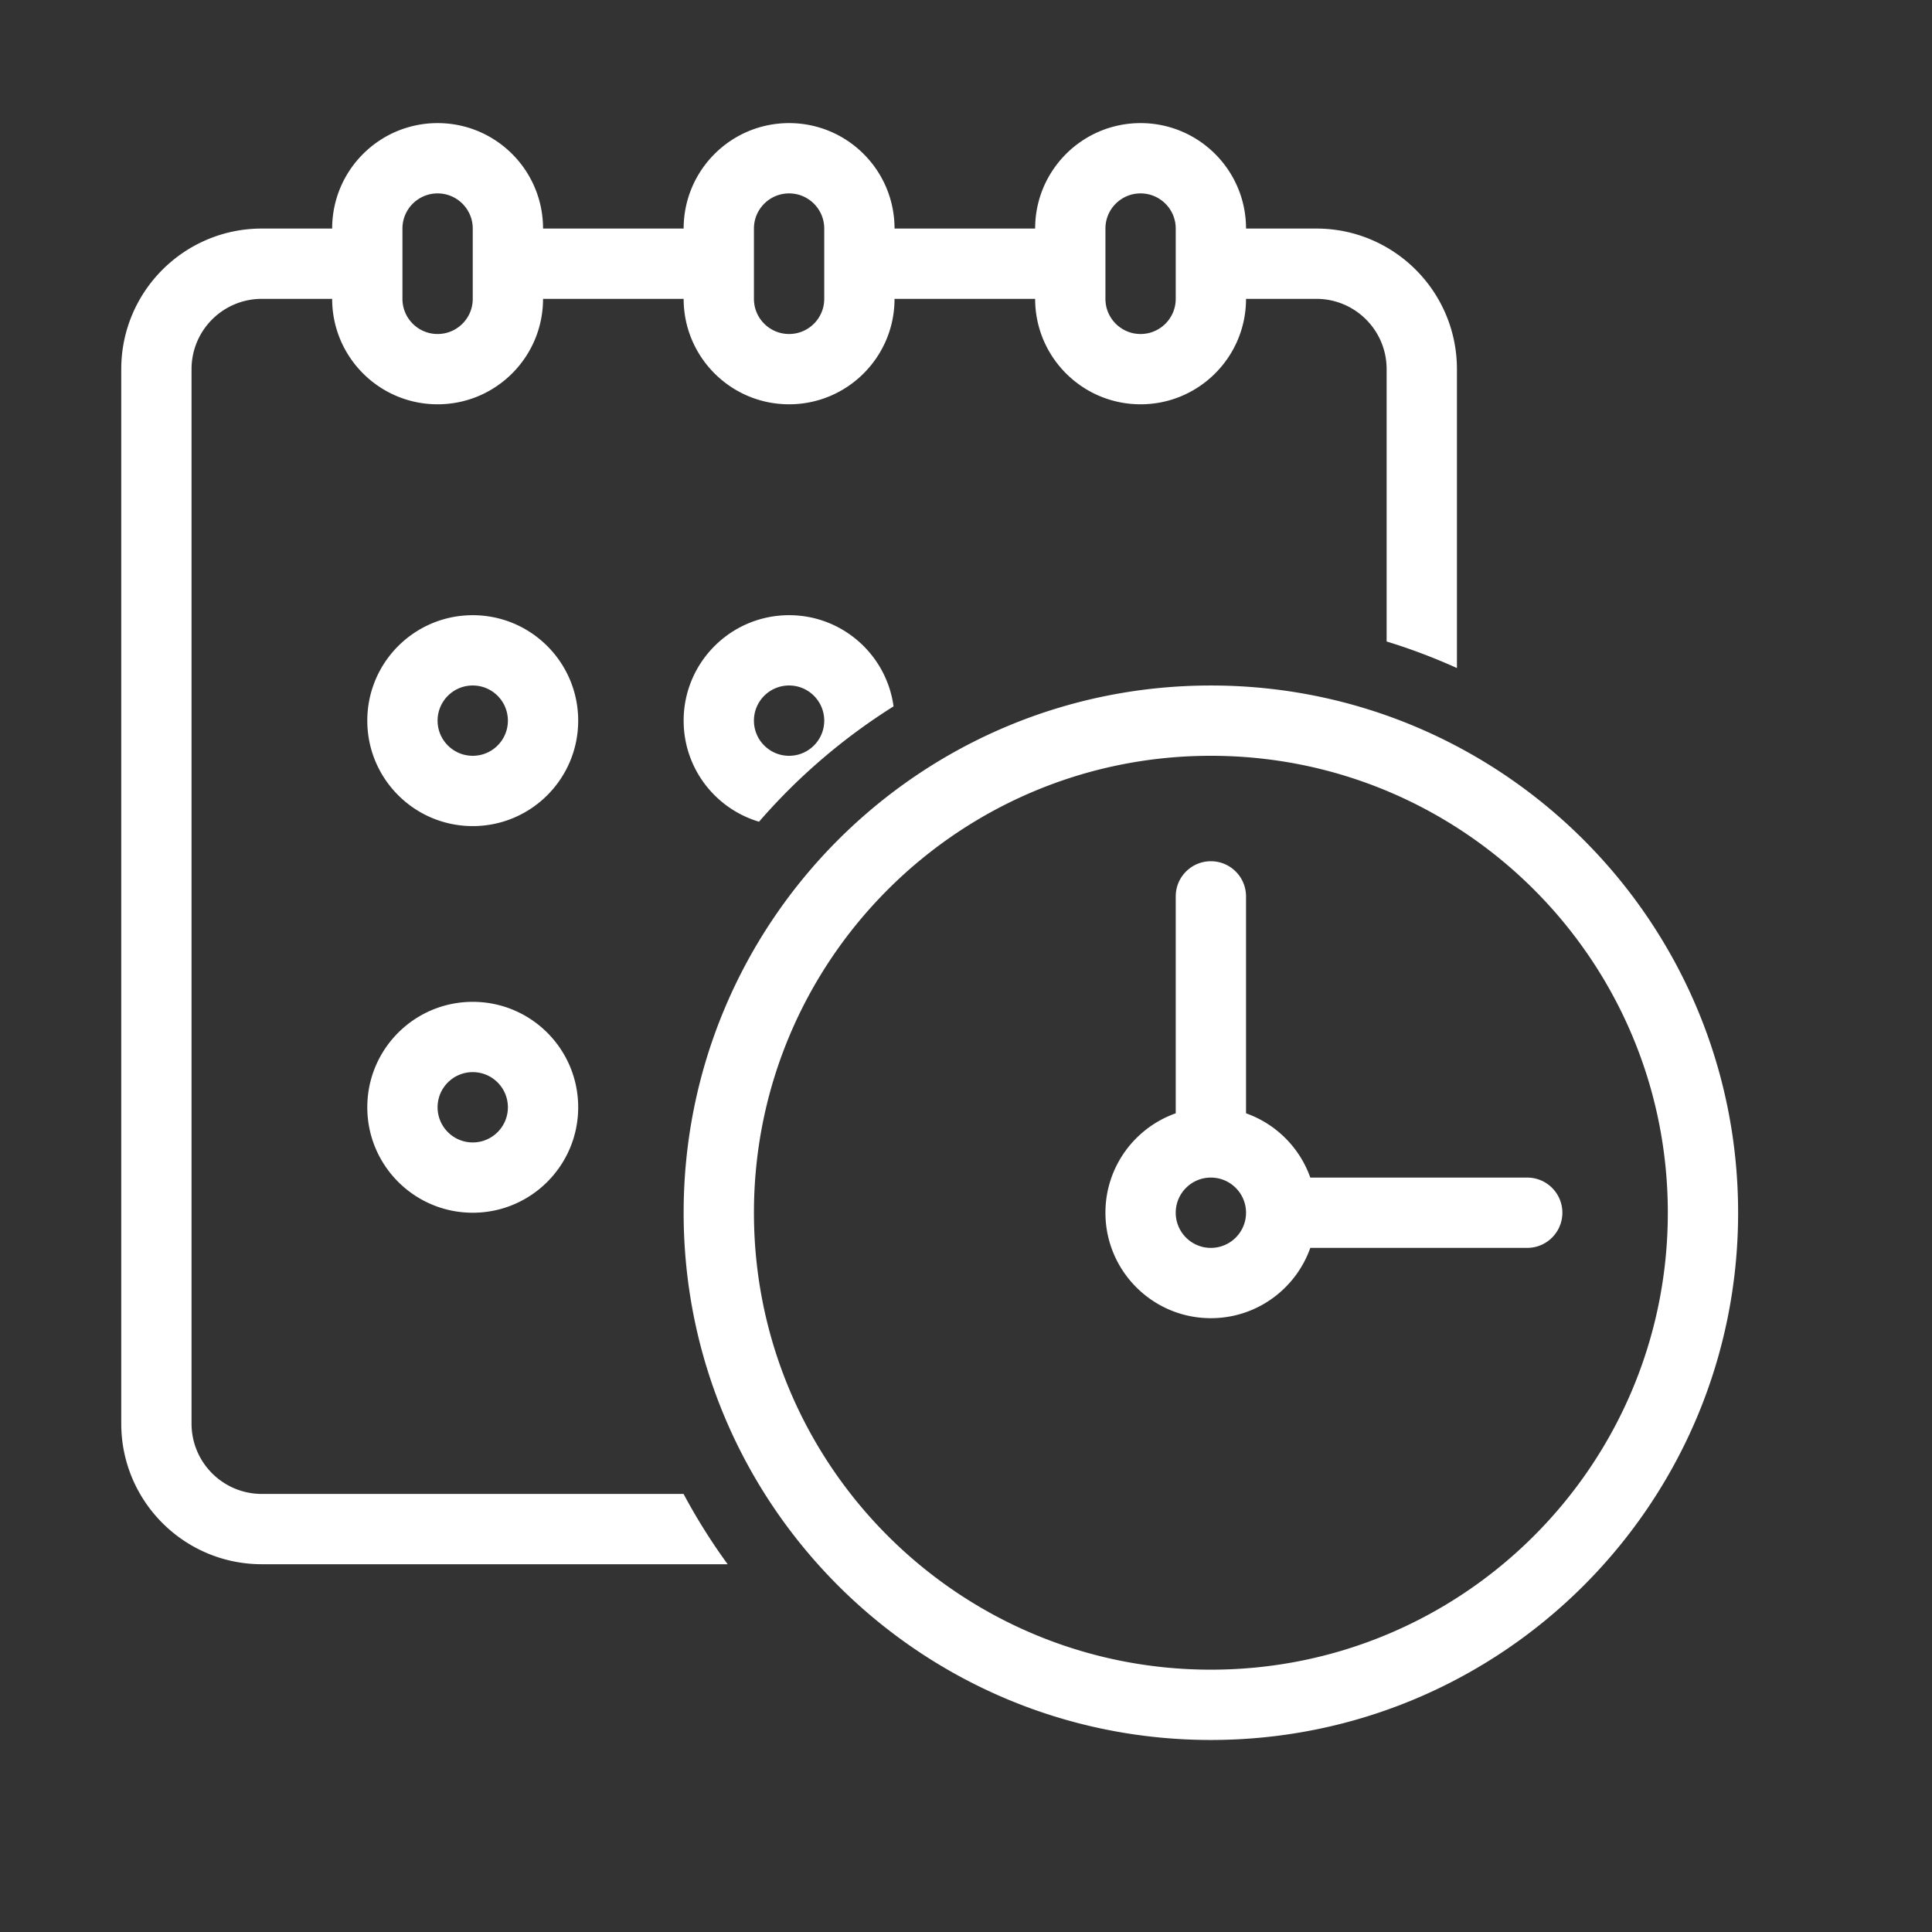 <?xml version="1.0" standalone="no"?><!DOCTYPE svg PUBLIC "-//W3C//DTD SVG 1.1//EN" "http://www.w3.org/Graphics/SVG/1.1/DTD/svg11.dtd"><svg class="icon" width="200px" height="200.00px" viewBox="0 0 1024 1024" version="1.1" xmlns="http://www.w3.org/2000/svg"><rect x="0" y="0" width="1024" height="1024" fill="#333333" stroke="none"/><path fill="#ffffff" d="M641.791 363.327c-154.333 0-279.448 125.113-279.448 279.446 0 154.337 125.114 279.448 279.448 279.448 154.337 0 279.448-125.111 279.448-279.448-0.001-154.334-125.111-279.446-279.448-279.446z m0 521.636c-133.755 0-242.186-108.431-242.186-242.19 0-133.755 108.431-242.186 242.186-242.186 133.759 0 242.188 108.431 242.188 242.186 0 133.759-108.43 242.19-242.188 242.19zM250.565 530.996c-30.87 0-55.891 25.02-55.891 55.89 0 30.866 25.022 55.888 55.891 55.888 30.866 0 55.888-25.022 55.888-55.888 0-30.87-25.022-55.89-55.888-55.89z m0 74.519c-10.289 0-18.632-8.341-18.632-18.63 0-10.291 8.342-18.632 18.632-18.632 10.287 0 18.628 8.341 18.628 18.632 0 10.289-8.34 18.63-18.628 18.63zM138.786 791.814c-20.579 0-37.262-16.681-37.262-37.26V195.656c0-20.577 16.683-37.258 37.262-37.258h37.26c0.001 30.867 25.02 55.888 55.888 55.888s55.889-25.021 55.89-55.888h74.52c0.001 30.867 25.024 55.888 55.89 55.888s55.889-25.021 55.89-55.888h74.52c0.001 30.867 25.024 55.888 55.89 55.888 30.867 0 55.89-25.021 55.891-55.888h37.26c20.577 0 37.258 16.681 37.258 37.258v144.343a314.578 314.578 0 0 1 37.26 14.078V195.656c0-41.153-33.362-74.518-74.518-74.518h-37.26c0-30.868-25.024-55.89-55.891-55.89-30.866 0-55.89 25.022-55.89 55.89h-74.519c0-30.868-25.024-55.89-55.89-55.89s-55.89 25.022-55.89 55.89h-74.519c0-30.868-25.022-55.89-55.89-55.89s-55.888 25.022-55.888 55.89h-37.26c-41.157 0-74.521 33.364-74.521 74.518v558.898c0 41.155 33.364 74.519 74.521 74.519h246.888a316.74 316.74 0 0 1-23.38-37.26h-223.51z m447.117-670.675c0-10.289 8.339-18.632 18.628-18.632s18.63 8.342 18.63 18.632v37.258c0 10.291-8.341 18.632-18.63 18.632s-18.628-8.341-18.628-18.632v-37.258z m-186.301 0c0-10.289 8.342-18.632 18.63-18.632 10.289 0 18.63 8.342 18.63 18.632v37.258c0 10.291-8.341 18.632-18.63 18.632-10.287 0-18.63-8.341-18.63-18.632v-37.258z m-186.298 0c0-10.289 8.342-18.632 18.63-18.632 10.291 0 18.632 8.342 18.632 18.632v37.258c0 10.291-8.341 18.632-18.632 18.632-10.287 0-18.63-8.341-18.63-18.632v-37.258z m596.157 503.004H694.487c-5.613-15.875-18.189-28.452-34.065-34.065V475.106c0-10.289-8.342-18.63-18.632-18.63-10.287 0-18.628 8.341-18.628 18.63v114.971c-21.705 7.673-37.26 28.363-37.26 52.695 0 30.868 25.022 55.891 55.888 55.891 24.334 0 45.024-15.556 52.697-37.262h114.974c10.287 0 18.628-8.341 18.628-18.63 0-10.287-8.34-18.628-18.628-18.628z m-167.67 37.26c-10.287 0-18.628-8.341-18.628-18.63s8.341-18.63 18.628-18.63c10.289 0 18.632 8.341 18.632 18.63-0.001 10.289-8.343 18.63-18.632 18.63zM250.565 326.067c-30.87 0-55.891 25.022-55.891 55.89 0 30.866 25.022 55.888 55.891 55.888 30.866 0 55.888-25.022 55.888-55.888 0-30.868-25.022-55.89-55.888-55.89z m0 74.52c-10.289 0-18.632-8.342-18.632-18.63 0-10.291 8.342-18.632 18.632-18.632 10.287 0 18.628 8.341 18.628 18.632 0 10.287-8.34 18.63-18.628 18.63z m167.667-74.52c-30.866 0-55.89 25.022-55.89 55.89 0 25.329 16.856 46.71 39.958 53.57a318.338 318.338 0 0 1 71.298-61.133c-3.693-27.288-27.066-48.327-55.366-48.327z m0 74.52c-10.287 0-18.63-8.342-18.63-18.63 0-10.291 8.342-18.632 18.63-18.632 10.289 0 18.63 8.341 18.63 18.632 0 10.287-8.341 18.63-18.63 18.63z" /></svg>